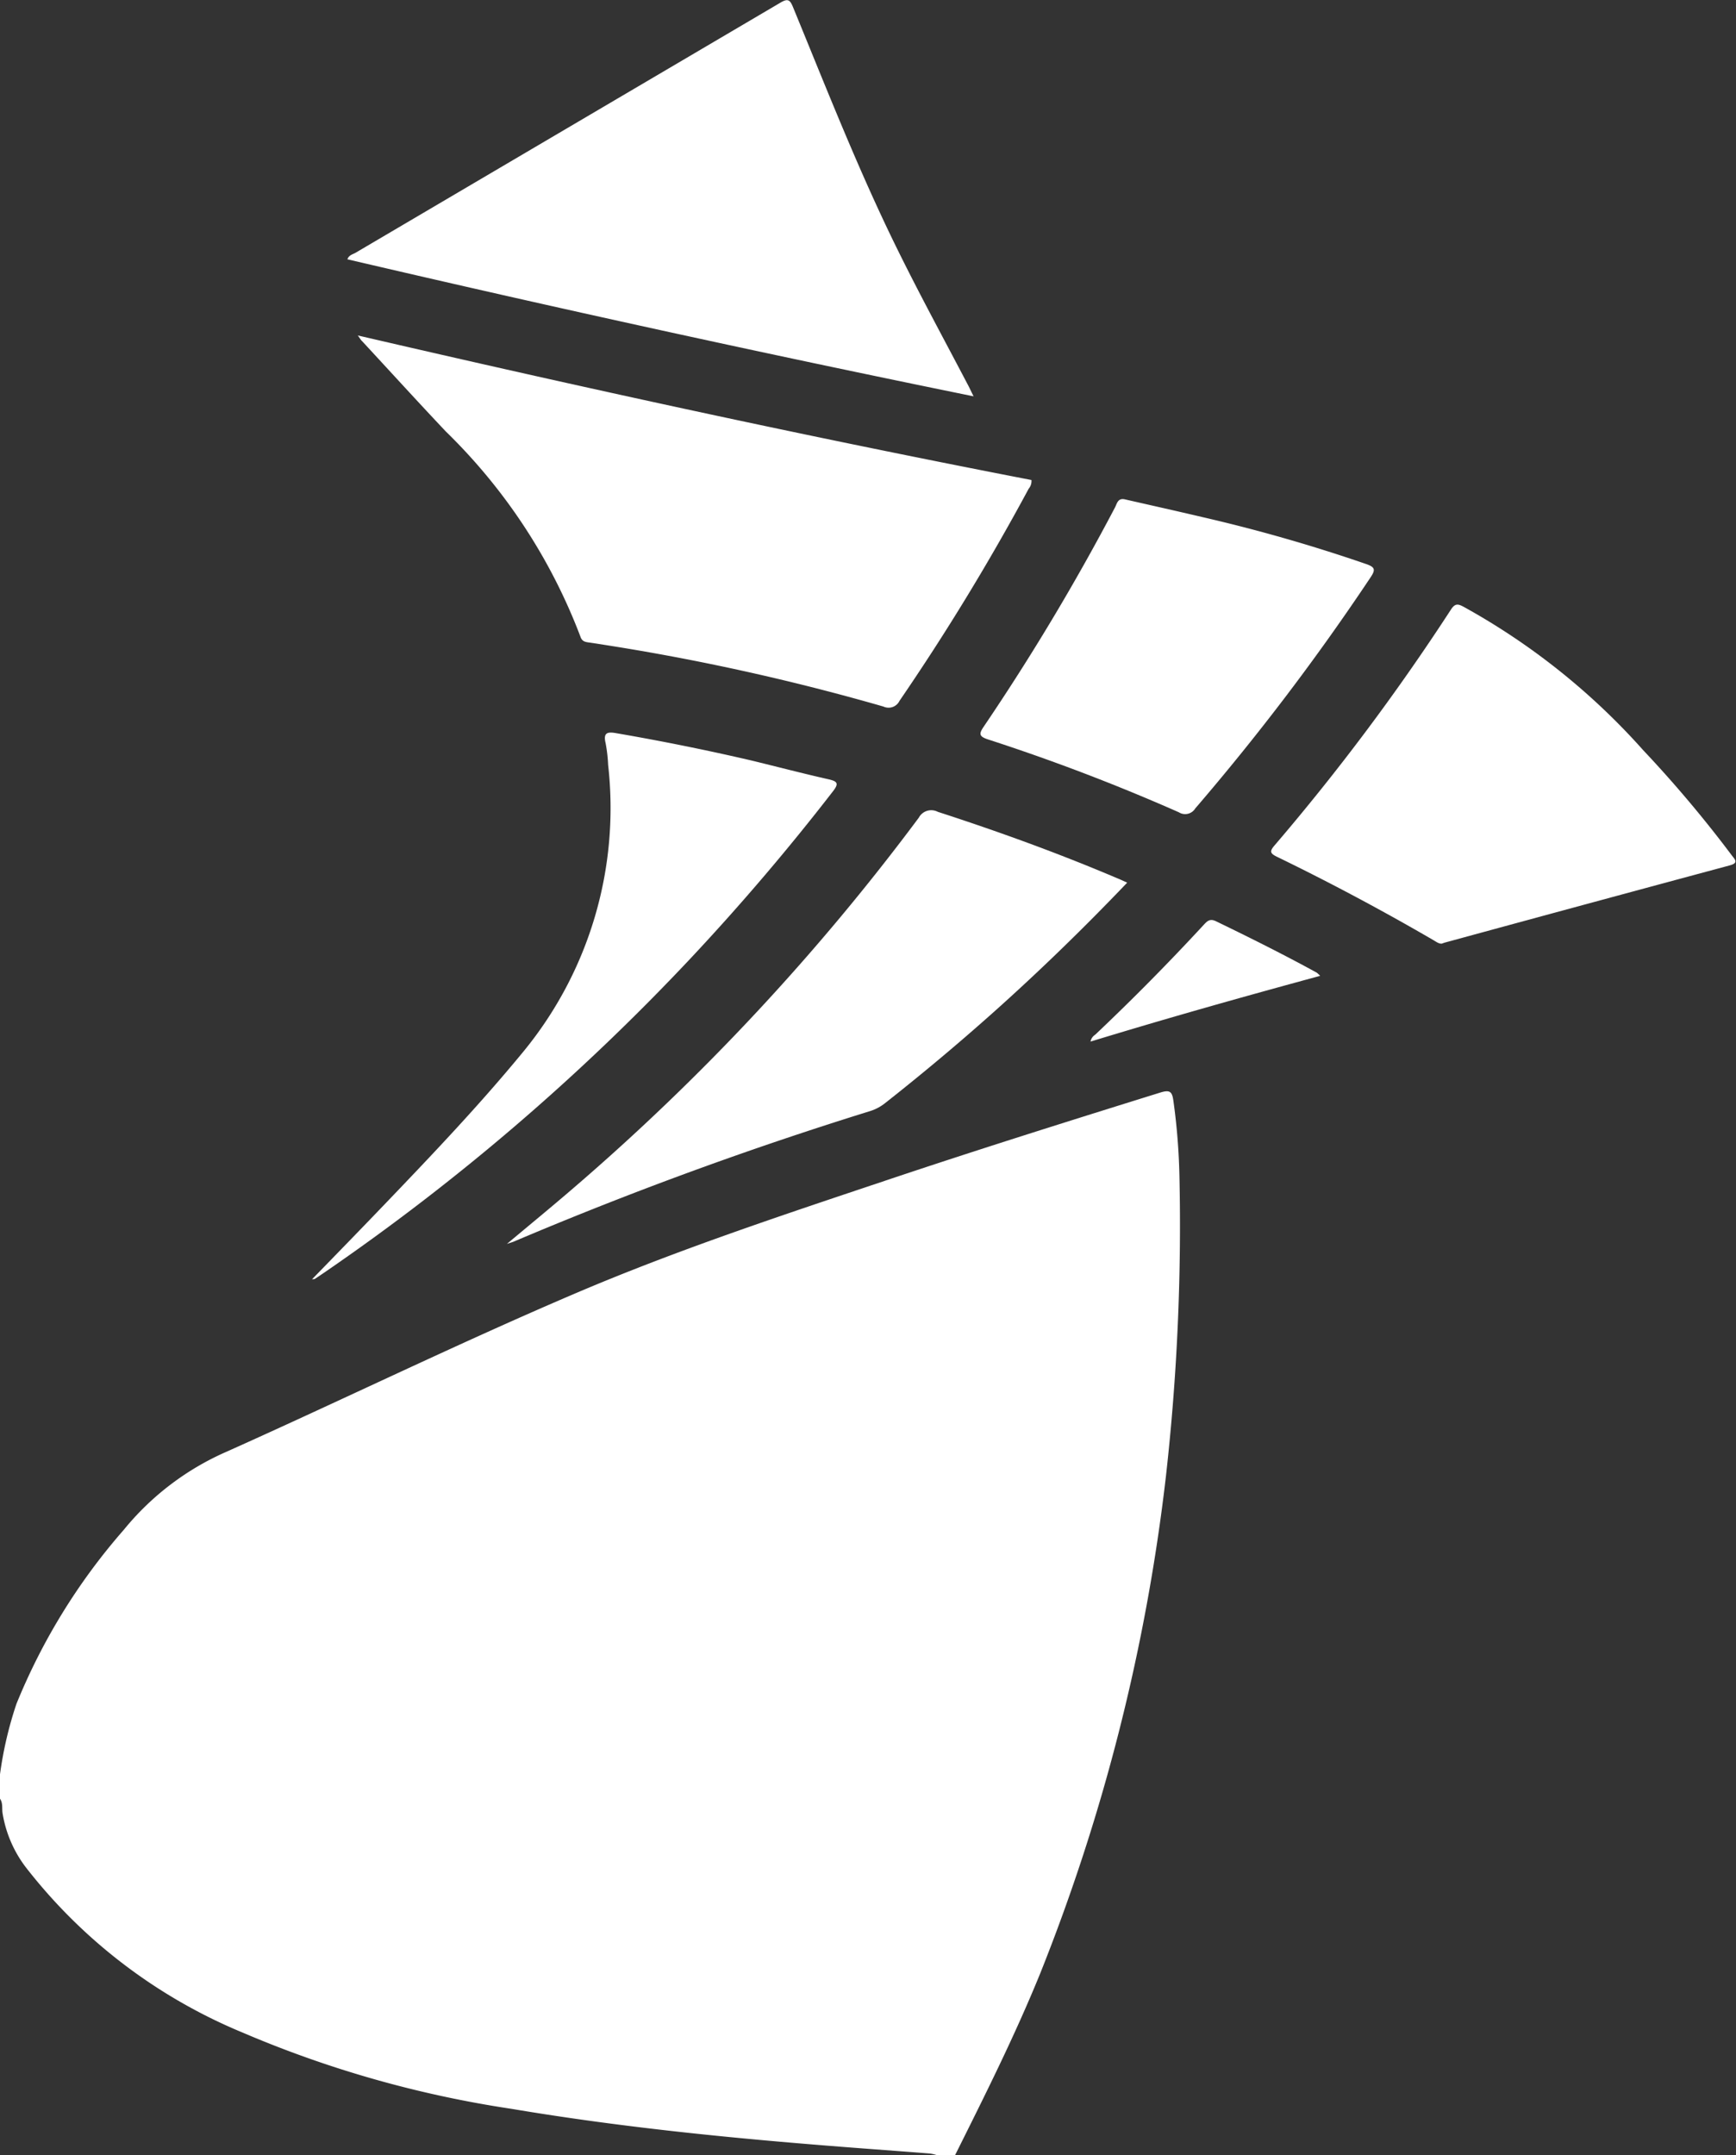 <svg xmlns="http://www.w3.org/2000/svg" width="27.476" height="34.096" viewBox="0 0 27.476 34.096">
    <rect x="0" y="0" width="27.476" height="34.096" fill="#333333" stroke="none"/>
    <defs>
        <style>
            .mysql-server-icon{fill:#ffffff}
        </style>
    </defs>
    <g id="MS_SQL" data-name="MS SQL" transform="translate(-1026.834 -339.473)">
        <path id="Path_13137" d="M1026.834 554.762a6 6 0 0 1 .26-1.114 9.737 9.737 0 0 1 1.7-2.755 4.333 4.333 0 0 1 1.624-1.234c1.846-.826 3.665-1.713 5.525-2.507 1.611-.687 3.274-1.236 4.933-1.792 1.434-.481 2.877-.934 4.32-1.383.16-.05.191-.013.211.14a10.129 10.129 0 0 1 .094 1.179 35.508 35.508 0 0 1-.213 4.745 30.653 30.653 0 0 1-1.989 7.867c-.4.983-.876 1.932-1.35 2.881h-.279a.728.728 0 0 0-.116-.028c-.469-.037-.937-.07-1.406-.107-1.747-.136-3.489-.309-5.218-.6a17.358 17.358 0 0 1-4.269-1.212 8.416 8.416 0 0 1-3.419-2.61 1.917 1.917 0 0 1-.367-.852c-.013-.078.009-.164-.043-.235z" class="mysql-server-icon" data-name="Path 13137" transform="translate(0 -187.219)"/>
        <path id="Path_13138" d="M1093.912 402.322c3.574.829 7.111 1.6 10.662 2.287a.189.189 0 0 1-.044.138 36.827 36.827 0 0 1-2.044 3.355.192.192 0 0 1-.254.091 36.1 36.1 0 0 0-4.65-1.012c-.063-.009-.119-.013-.146-.093a8.965 8.965 0 0 0-2.13-3.246c-.446-.472-.884-.953-1.326-1.43-.016-.012-.027-.035-.068-.09z" class="mysql-server-icon" data-name="Path 13138" transform="translate(-61.415 -57.542)"/>
        <path id="Path_13139" d="M1101.868 345.743a354.995 354.995 0 0 1-9.911-2.168c.025-.066.081-.077.124-.1l6.73-3.96c.118-.07.152-.046.2.073.531 1.291 1.04 2.592 1.659 3.845.351.712.731 1.409 1.1 2.113.03.054.055.111.098.197z" class="mysql-server-icon" data-name="Path 13139" transform="translate(-59.625)"/>
        <path id="Path_13140" d="M1267.842 458.122c-.047 0-.083-.028-.122-.051a37.64 37.64 0 0 0-2.485-1.324c-.106-.052-.12-.084-.038-.179a35.46 35.46 0 0 0 2.792-3.731c.064-.1.112-.092.2-.045a10.776 10.776 0 0 1 2.843 2.269 19.328 19.328 0 0 1 1.4 1.661c.051.068.118.122-.032.162q-2.257.607-4.512 1.222z" class="mysql-server-icon" data-name="Path 13140" transform="translate(-218.191 -103.72)"/>
        <path id="Path_13141" d="M1131.7 492.462c-.69.722-1.388 1.4-2.116 2.05q-.838.747-1.72 1.441a.727.727 0 0 1-.228.121 59.807 59.807 0 0 0-5.642 2.065c-.02.009-.041.014-.111.038.375-.314.714-.592 1.045-.877a36.334 36.334 0 0 0 5.474-5.866.223.223 0 0 1 .3-.093c.959.311 1.906.654 2.834 1.048.048.019.095.041.164.073z" class="mysql-server-icon" data-name="Path 13141" transform="translate(-87.026 -139.025)"/>
        <path id="Path_13142" d="M1212.929 432.983c.412.094.825.186 1.237.283a25.516 25.516 0 0 1 2.588.742c.136.048.149.087.069.207a37.687 37.687 0 0 1-2.776 3.658.188.188 0 0 1-.261.061 31.522 31.522 0 0 0-3.019-1.152c-.147-.048-.145-.091-.066-.206a36.186 36.186 0 0 0 2.073-3.46c.033-.06.044-.156.155-.133z" class="mysql-server-icon" data-name="Path 13142" transform="translate(-168.295 -85.611)"/>
        <path id="Path_13143" d="M1085.324 485.386c.4-.411.786-.807 1.17-1.208.743-.775 1.483-1.553 2.166-2.383a6.068 6.068 0 0 0 1.351-4.547 2.385 2.385 0 0 0-.04-.345c-.04-.166.029-.182.168-.157a37.72 37.72 0 0 1 2.131.43c.412.1.82.207 1.232.3.138.032.165.065.067.19a36.635 36.635 0 0 1-2.247 2.636 35.506 35.506 0 0 1-5.818 4.987c-.043.029-.086.059-.13.087-.007.008-.019.006-.05.01z" class="mysql-server-icon" data-name="Path 13143" transform="translate(-53.552 -125.674)"/>
        <path id="Path_13144" d="M1231.263 513.769a.163.163 0 0 1 .074-.109 36.36 36.36 0 0 0 1.713-1.733c.059-.063.1-.11.2-.061.537.26 1.071.526 1.594.813a.423.423 0 0 1 .053.05c-1.222.332-2.428.671-3.634 1.04z" class="mysql-server-icon" data-name="Path 13144" transform="translate(-187.169 -157.818)"/>
    </g>
</svg>
